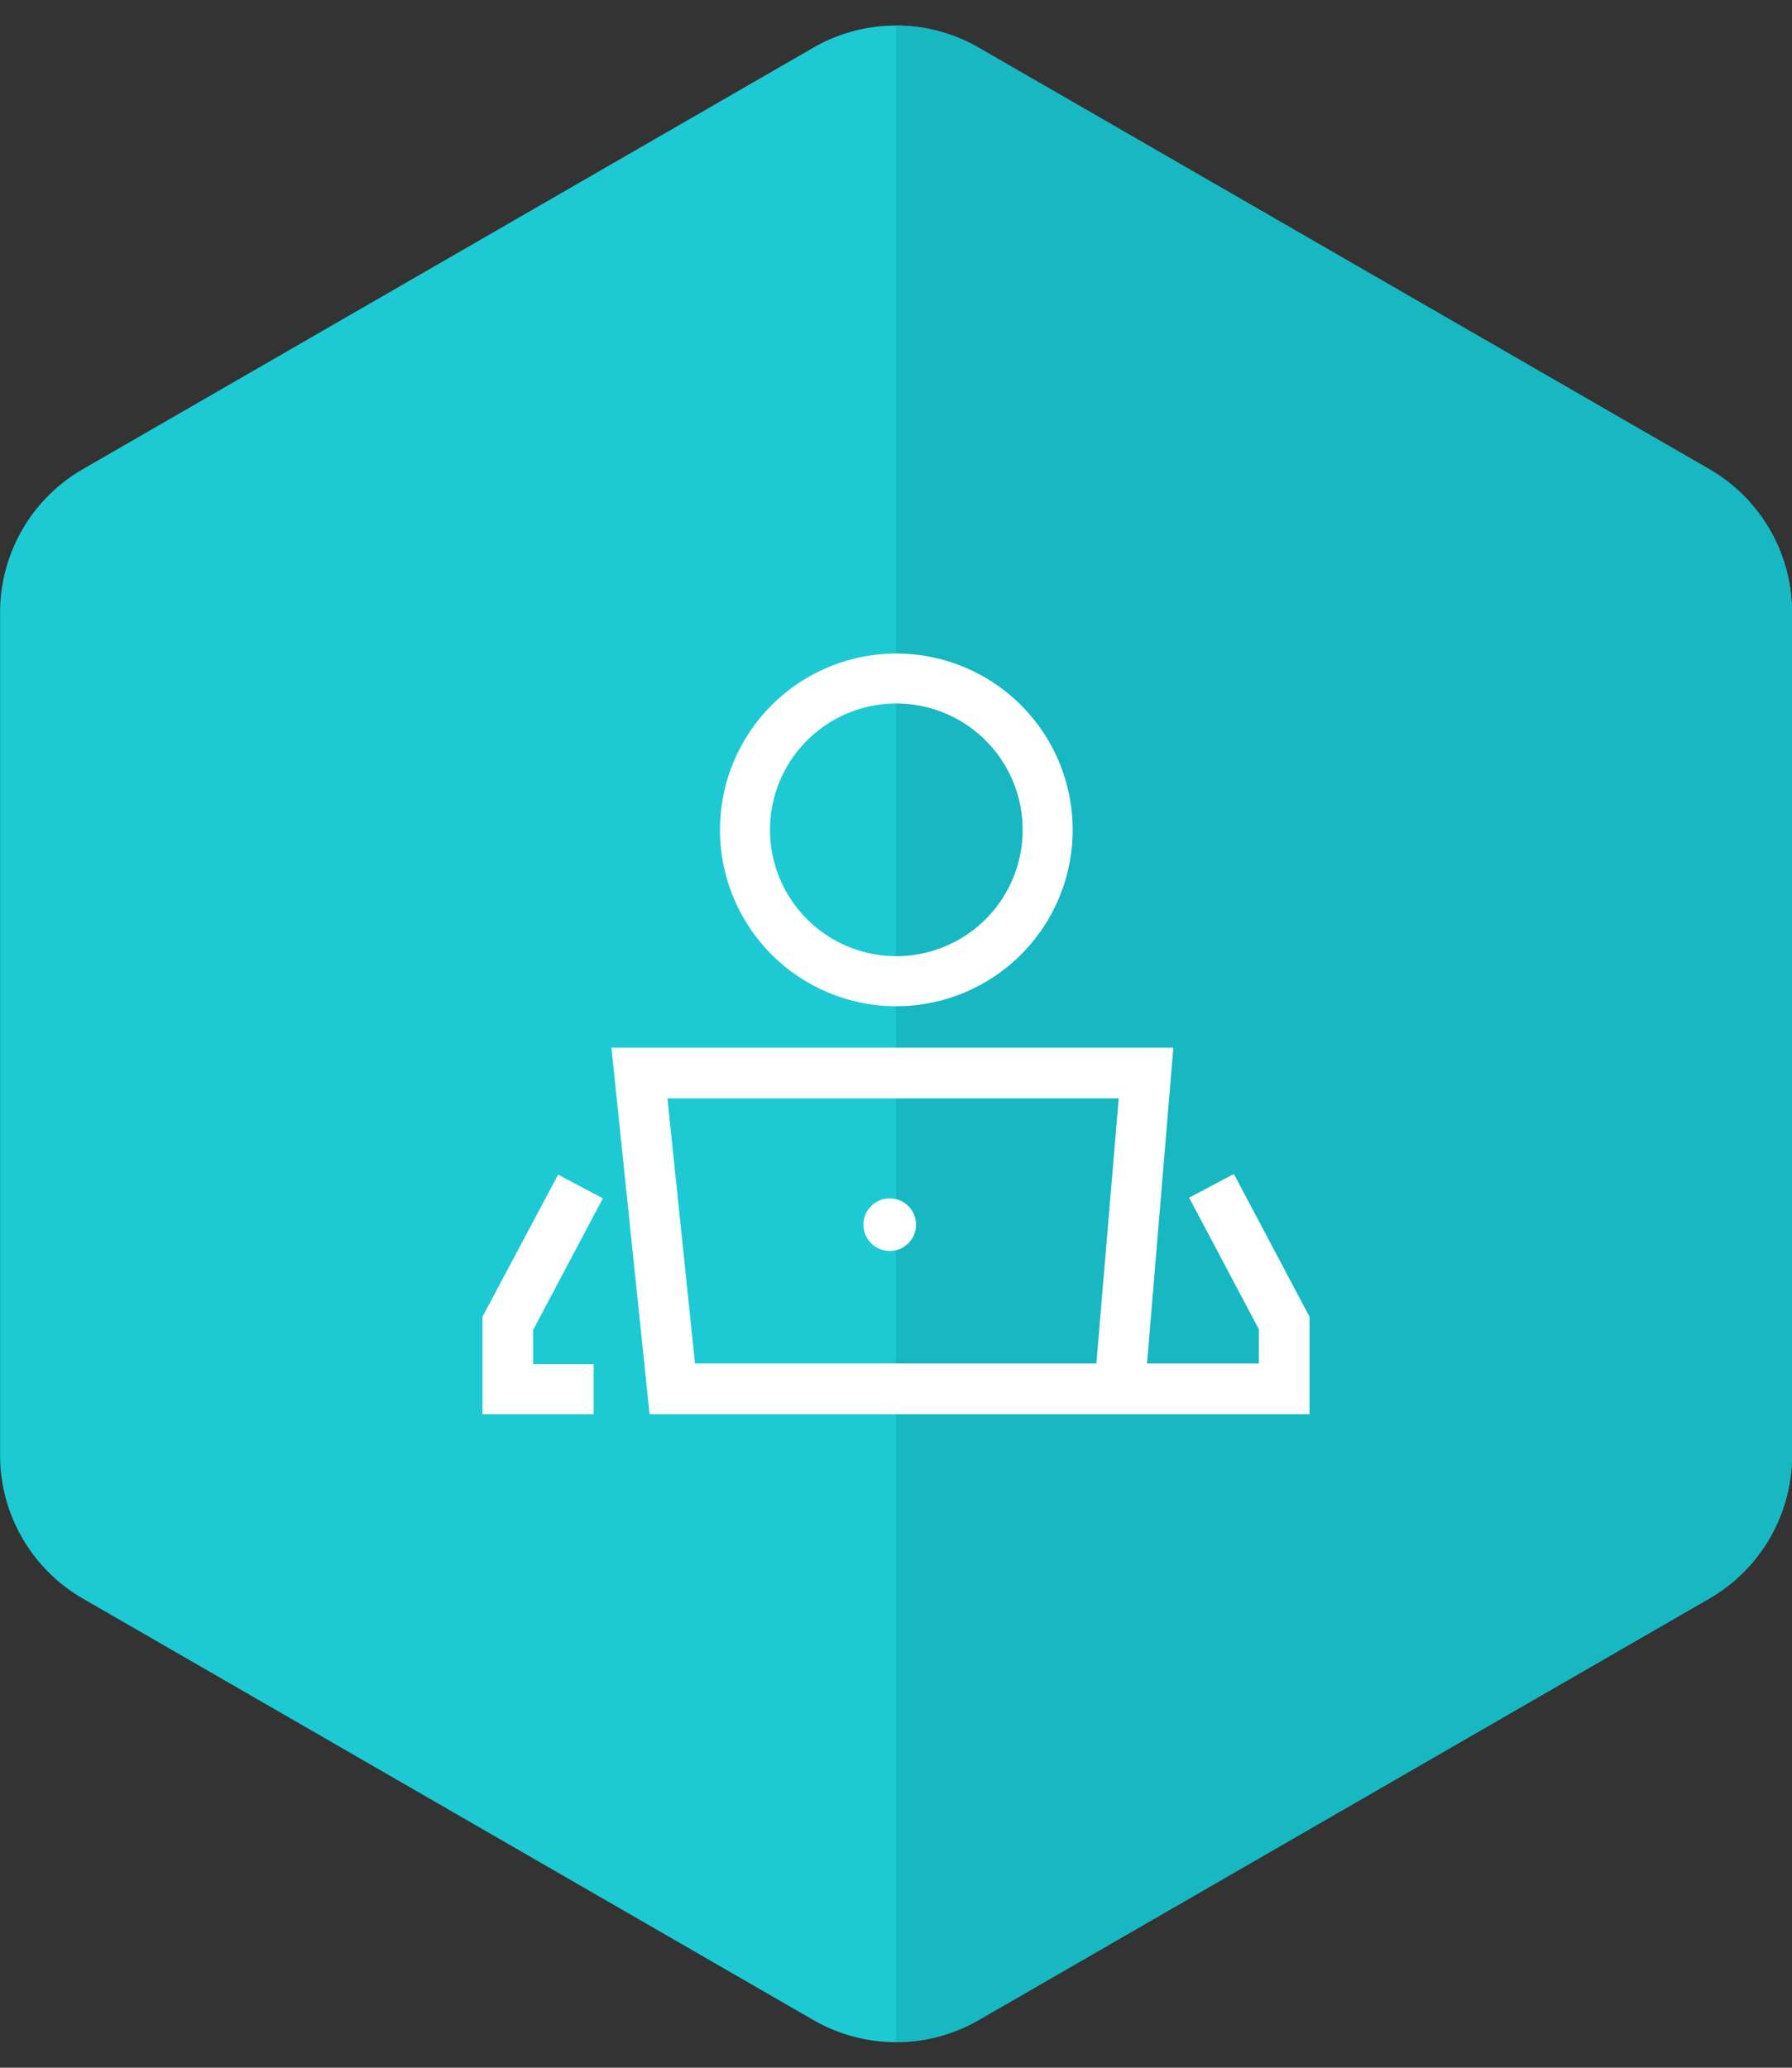 <svg xmlns="http://www.w3.org/2000/svg" width="130" height="150" viewBox="0 0 130 150">
    <rect x="0" y="0" width="130" height="150" fill="#333333" stroke="none"/>
    <defs>
        <clipPath id="4fz7bzdlxa">
            <path data-name="다각형 1" d="M105.569 0a12 12 0 0 1 10.394 6l30.577 53a12 12 0 0 1 0 11.993l-30.577 53a12 12 0 0 1-10.394 6H44.431a12 12 0 0 1-10.394-6L3.46 71a12 12 0 0 1 0-12L34.037 6a12 12 0 0 1 10.394-6z" transform="rotate(90 -502.5 1024.5)" style="fill:#1dcad3"/>
        </clipPath>
        <clipPath id="3kx391z1hb">
            <path data-name="사각형 117" transform="translate(427 1572)" style="stroke:#707070;fill:#fff" d="M0 0h60v60H0z"/>
        </clipPath>
    </defs>
    <path data-name="다각형 4" d="M105.569 0a12 12 0 0 1 10.394 6l30.577 53a12 12 0 0 1 0 11.993l-30.577 53a12 12 0 0 1-10.394 6H44.431a12 12 0 0 1-10.394-6L3.46 71a12 12 0 0 1 0-12L34.037 6a12 12 0 0 1 10.394-6z" transform="rotate(90 65 65)" style="fill:#1dcad3"/>
    <g data-name="마스크 그룹 10" style="clip-path:url(#4fz7bzdlxa)" transform="translate(-392 -1527)">
        <path data-name="사각형 80" transform="translate(457 1527)" style="fill:#17b8c1" d="M0 0h65v150H0z"/>
    </g>
    <g data-name="마스크 그룹 18" style="clip-path:url(#3kx391z1hb)" transform="translate(-392 -1527)">
        <g data-name="4213465_freelancer_computer_working_internet_work_icon" transform="translate(426.475 1569.064)">
            <path data-name="패스 43" d="M12.649 60.525h47.876v-7.064L55.036 43.1l-3.246 1.721 5.06 9.547v2.482h-8.115l1.909-22.912H9.881zm34.034-22.912L45.06 56.85H15.943l-2-19.236z" style="fill:#fff"/>
            <path data-name="패스 44" d="M43.341 18.138a12.792 12.792 0 1 0-12.792 12.793 12.793 12.793 0 0 0 12.792-12.793zm-21.957 0a9.165 9.165 0 1 1 9.165 9.162 9.167 9.167 0 0 1-9.165-9.162z" style="fill:#fff"/>
            <path data-name="패스 45" d="M9.26 44.869 6.014 43.15.525 53.461v7.064h8.067V56.9H4.2v-2.485z" style="fill:#fff"/>
            <circle data-name="타원 1" cx="1.909" cy="1.909" r="1.909" transform="translate(28.162 44.869)" style="fill:#fff"/>
        </g>
    </g>
</svg>
